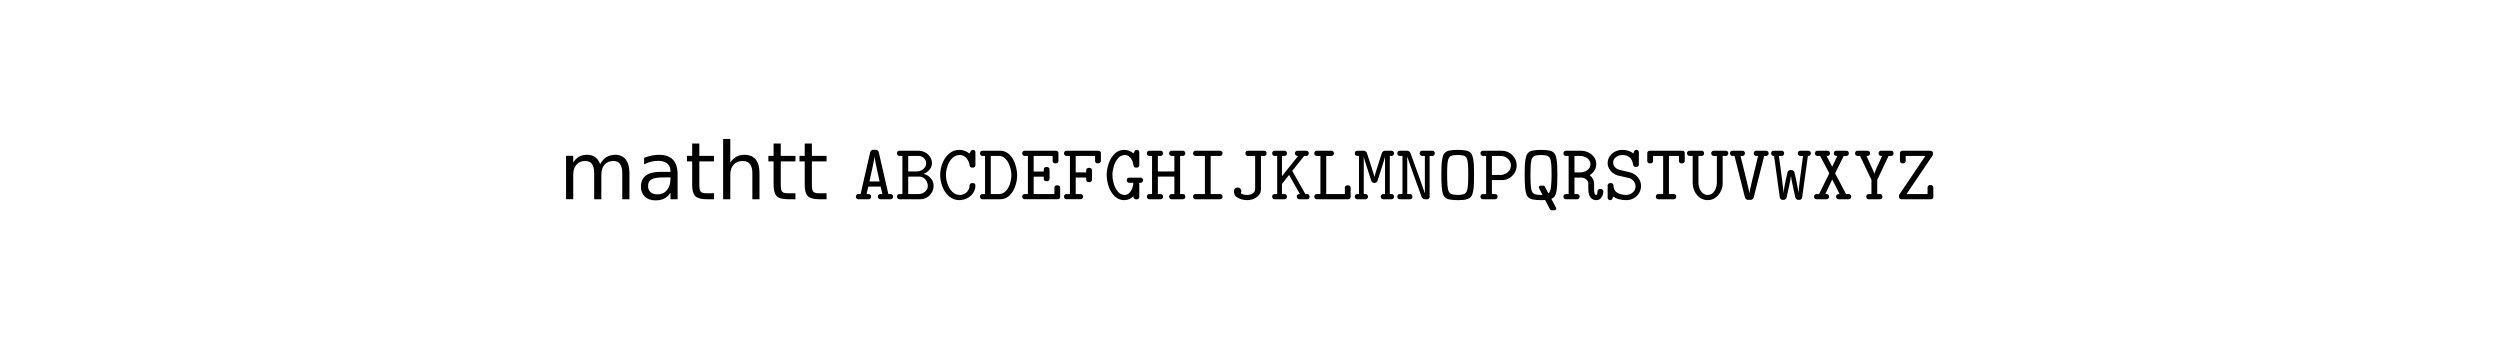 <?xml version="1.0" standalone="no"?>
<!DOCTYPE svg PUBLIC "-//W3C//DTD SVG 1.1//EN"
  "http://www.w3.org/Graphics/SVG/1.1/DTD/svg11.dtd">
<!-- Created with matplotlib (http://matplotlib.sourceforge.net/) -->
<svg width="378pt" height="54pt" viewBox="0 0 378 54"
   xmlns="http://www.w3.org/2000/svg"
   xmlns:xlink="http://www.w3.org/1999/xlink"
   version="1.1"
   id="svg1">
<rect x="0" y="0" width="378" height="54" fill="#808080" stroke="none"/>
<filter id="colorAdd"><feComposite in="SourceGraphic" in2="BackgroundImage" operator="arithmetic" k2="1" k3="1"/></filter>
<g id="figure1">
<g id="patch1">
<path style="fill: #ffffff; stroke: #ffffff; stroke-width: 1; stroke-linejoin: round; stroke-linecap: square;  opacity: 1"  d="M0 54L378 54L378 0
L0 0z"/>
</g>
<g id="text1">
<defs>
<path id="c_4653c6dfde66c7610eae0911760d3490" d="M52 -44.188q3.375 -6.062 8.062 -8.938q4.688 -2.875 11.031 -2.875q8.547 0 13.188 5.984q4.641 5.969 4.641 17l0 33.016l-9.031 0l0 -32.719q0 -7.859 -2.797 -11.656q-2.781 -3.812 -8.484 -3.812q-6.984 0 -11.047 4.641q-4.047 4.625 -4.047 12.641l0 30.906l-9.031 0l0 -32.719q0 -7.906 -2.781 -11.688q-2.781 -3.781 -8.594 -3.781q-6.891 0 -10.953 4.656q-4.047 4.656 -4.047 12.625l0 30.906l-9.031 0l0 -54.688l9.031 0l0 8.5q3.078 -5.031 7.375 -7.422q4.297 -2.391 10.203 -2.391q5.969 0 10.141 3.031q4.172 3.016 6.172 8.781"/>
<path id="c_01d93a582460e35a7945ca50d148ffeb" d="M34.281 -27.484q-10.891 0 -15.094 2.484q-4.203 2.484 -4.203 8.5q0 4.781 3.156 7.594q3.156 2.797 8.562 2.797q7.484 0 12 -5.297q4.516 -5.297 4.516 -14.078l0 -2zM52.203 -31.203l0 31.203l-8.984 0l0 -8.297q-3.078 4.969 -7.672 7.344q-4.594 2.375 -11.234 2.375q-8.391 0 -13.359 -4.719q-4.953 -4.719 -4.953 -12.625q0 -9.219 6.172 -13.906q6.188 -4.688 18.438 -4.688l12.609 0l0 -0.891q0 -6.203 -4.078 -9.594q-4.078 -3.391 -11.453 -3.391q-4.688 0 -9.141 1.125q-4.438 1.125 -8.531 3.375l0 -8.312q4.922 -1.906 9.562 -2.844q4.641 -0.953 9.031 -0.953q11.875 0 17.734 6.156q5.859 6.141 5.859 18.641"/>
<path id="c_0f8c41144cfbf448378cb6fd1cc8e549" d="M18.312 -70.219l0 15.531l18.5 0l0 6.984l-18.5 0l0 29.688q0 6.688 1.828 8.594q1.828 1.906 7.453 1.906l9.219 0l0 7.516l-9.219 0q-10.406 0 -14.359 -3.875q-3.953 -3.891 -3.953 -14.141l0 -29.688l-6.594 0l0 -6.984l6.594 0l0 -15.531z"/>
<path id="c_74d54c94aa871ec39e2bc6697dde6c00" d="M54.891 -33.016l0 33.016l-8.984 0l0 -32.719q0 -7.766 -3.031 -11.609q-3.031 -3.859 -9.078 -3.859q-7.281 0 -11.484 4.641q-4.203 4.625 -4.203 12.641l0 30.906l-9.031 0l0 -75.984l9.031 0l0 29.797q3.234 -4.938 7.594 -7.375q4.375 -2.438 10.094 -2.438q9.422 0 14.25 5.828q4.844 5.828 4.844 17.156"/>
<path id="c_d41d8cd98f00b204e9800998ecf8427e" d=""/>
<path id="c_16f8bf4b5c33827ca0bf4c0d9be5b872" d="M2.781 -2.781l0 -0.938q0.297 -2.484 2.828 -2.781l3.078 0l12.109 -52.781q0.297 -1.312 1.391 -2.172q1.109 -0.859 2.422 -0.859l3.172 0q1.328 0 2.422 0.859q1.094 0.859 1.391 2.172l12.109 52.781l3.078 0q1.219 0.156 1.953 0.844q0.734 0.672 0.875 1.938l0 0.938q-0.141 1.172 -0.875 1.906q-0.734 0.734 -1.953 0.875l-13.484 0q-2.484 -0.344 -2.781 -2.781l0 -0.938q0.297 -2.438 2.781 -2.781l2.891 0q-0.5 -2.188 -0.984 -4.234q-0.484 -2.062 -1.219 -5.188l-15.578 0q-0.391 1.656 -1.031 4.453q-0.625 2.781 -1.156 4.969l2.875 0q1.172 0.156 1.922 0.891q0.766 0.719 0.906 1.891l0 0.938q-0.141 1.125 -0.906 1.891q-0.75 0.75 -1.922 0.891l-13.484 0q-2.531 -0.297 -2.828 -2.781M19.828 -22.406l12.797 0q-2.688 -12.062 -4.5 -20.844q-1.812 -8.797 -1.812 -10.562l-0.094 0q0 0.875 -0.562 4.062q-0.562 3.172 -1.641 8.109q-1.062 4.922 -2.094 9.703q-1.016 4.781 -2.094 9.531"/>
<path id="c_c79b619f57f9f54a14eb3c1bdfdc2db0" d="M2.094 -2.781l0 -0.938q0.297 -2.484 2.797 -2.781l4 0l0 -48.094l-4 0q-2.5 -0.297 -2.797 -2.828l0 -0.875q0.297 -2.5 2.797 -2.781l24.406 0q4.344 0 8.203 2.047q3.859 2.047 6.219 5.641q2.375 3.578 2.375 7.984q0 4.578 -3.062 8.203q-3.047 3.609 -7.625 5.219q5.469 1.219 9.125 5.422q3.656 4.203 3.656 9.672q0 4.531 -2.266 8.391q-2.266 3.859 -6.125 6.188q-3.859 2.312 -8.406 2.312l-26.5 0q-1.172 -0.141 -1.906 -0.875q-0.734 -0.734 -0.891 -1.906M16.219 -6.5l13.078 0q2.984 0 5.656 -1.344q2.688 -1.344 4.328 -3.688q1.641 -2.344 1.641 -5.359q0 -2.844 -1.375 -5.578q-1.359 -2.734 -3.75 -4.391q-2.391 -1.656 -5.375 -1.656l-14.203 0zM16.219 -35.016l10.984 0q2.828 0 5.562 -1.359q2.734 -1.375 4.391 -3.719q1.656 -2.344 1.656 -5.312q0 -2.547 -1.344 -4.672q-1.328 -2.125 -3.516 -3.312q-2.172 -1.203 -4.656 -1.203l-13.078 0z"/>
<path id="c_f964c52e4b6d3ce3b74d0b53fe9337dc" d="M28.078 1.125q-7.469 0 -12.969 -4.828q-5.484 -4.844 -8.297 -12.188q-2.812 -7.359 -2.812 -14.719q0 -7.281 2.812 -14.625q2.812 -7.359 8.297 -12.156q5.5 -4.812 12.969 -4.812q7.172 0 12.844 4.688l1.562 -3.078q0.781 -1.328 2.438 -1.609l0.781 0q2.391 0.281 2.688 2.688l0 16.938q-0.297 2.391 -2.688 2.688l-1.906 0q-2.391 -0.297 -2.688 -2.688q-0.625 -5.125 -4 -9.125q-3.375 -4.016 -8.391 -4.016q-5.625 0 -9.578 4.016q-3.953 4 -5.906 9.812q-1.953 5.812 -1.953 11.281q0 5.609 2 11.453q2 5.828 5.953 9.781q3.953 3.953 9.578 3.953q3.312 0 6.125 -1.609q2.812 -1.609 4.484 -4.438q1.688 -2.844 1.688 -6.109q0.297 -2.438 2.688 -2.734l1.906 0q2.688 0.297 2.688 3.125q0 5.172 -2.906 9.406q-2.906 4.219 -7.625 6.562q-4.703 2.344 -9.781 2.344"/>
<path id="c_6d691bce30851367dfce19ed5be09592" d="M1.703 -2.781l0 -0.938q0.297 -2.484 2.797 -2.781l3.516 0l0 -48.094l-3.516 0q-2.5 -0.297 -2.797 -2.828l0 -0.875q0.297 -2.5 2.797 -2.781l22.703 0q5.266 0 9.359 2.953q4.109 2.953 6.719 7.688q2.625 4.734 3.906 10.156q1.297 5.422 1.297 10.297q0 6.641 -2.438 13.656q-2.438 7 -7.25 11.672q-4.812 4.656 -11.594 4.656l-22.703 0q-2.5 -0.297 -2.797 -2.781M15.281 -6.5l10.016 0q4 0 7.031 -2.234q3.031 -2.25 4.984 -5.812q1.953 -3.562 2.922 -7.656q0.984 -4.109 0.984 -7.781q0 -5.172 -1.766 -10.938q-1.75 -5.766 -5.344 -9.719q-3.594 -3.953 -8.812 -3.953l-10.016 0z"/>
<path id="c_a79a905d1272927513cc36210f9dc2e4" d="M2.391 -2.781l0 -0.938q0.297 -2.438 2.781 -2.781l4.344 0l0 -48.094l-4.344 0q-1.125 -0.141 -1.875 -0.891q-0.75 -0.766 -0.906 -1.938l0 -0.875q0.297 -2.453 2.781 -2.781l40.047 0q2.484 0.281 2.781 2.781l0 10.297q-0.297 2.484 -2.781 2.781l-1.719 0q-2.484 -0.297 -2.781 -2.781l0 -6.594l-23.922 0l0 19.688l12.703 0l0 -2.891q0.281 -2.484 2.828 -2.781l1.656 0q1.219 0.141 1.953 0.828q0.734 0.688 0.875 1.953l0 12.312q-0.141 1.266 -0.875 1.953q-0.734 0.672 -1.953 0.828l-1.656 0q-2.547 -0.297 -2.828 -2.781l0 -2.938l-12.703 0l0 21.922l26.125 0l0 -8.203q0.297 -2.484 2.781 -2.781l1.703 0q2.5 0.297 2.797 2.781l0 11.922q-0.297 2.484 -2.797 2.781l-42.234 0q-2.484 -0.344 -2.781 -2.781"/>
<path id="c_45e24ef412e0f037c34c9ec7de3a4b88" d="M2.594 -2.781l0 -0.938q0.281 -2.484 2.828 -2.781l4.594 0l0 -48.094l-4.594 0q-2.547 -0.297 -2.828 -2.828l0 -0.875q0.281 -2.5 2.828 -2.781l40.766 0q2.453 0.281 2.844 2.781l0 10.297q-0.391 2.484 -2.844 2.781l-1.703 0q-2.484 -0.297 -2.781 -2.781l0 -6.594l-24.422 0l0 20.797l13.234 0l0 -2.922q0.297 -2.484 2.781 -2.781l1.719 0q2.484 0.297 2.781 2.781l0 12.297q-0.297 2.547 -2.781 2.844l-1.719 0q-2.484 -0.297 -2.781 -2.844l0 -2.875l-13.234 0l0 20.797l6.406 0q1.219 0.156 1.953 0.844q0.734 0.672 0.875 1.938l0 0.938q-0.141 1.172 -0.875 1.906q-0.734 0.734 -1.953 0.875l-18.266 0q-2.547 -0.297 -2.828 -2.781"/>
<path id="c_cee473b3a849cf03139a17f607d16a6a" d="M25.984 1.125q-5.375 0 -9.625 -2.953q-4.25 -2.953 -7.062 -7.828q-2.797 -4.891 -4.141 -10.406q-1.344 -5.531 -1.344 -10.547q0 -6.844 2.484 -14.281q2.5 -7.453 7.516 -12.375q5.031 -4.938 12.172 -4.938q6.391 0 11.609 4.391q1.125 -2.484 1.734 -3.344q0.609 -0.859 2.078 -1.047l0.781 0q2.344 0.281 2.734 2.688l0 16.938q-0.391 2.391 -2.734 2.688l-1.906 0q-2.141 -0.344 -2.578 -2.391q-0.391 -3.172 -1.688 -6.266q-1.297 -3.109 -3.672 -5.141q-2.359 -2.031 -5.641 -2.031q-5.078 0 -8.641 4.156q-3.562 4.156 -5.281 10.062q-1.703 5.906 -1.703 10.984q0 4.922 1.688 10.891q1.688 5.953 5.203 10.078q3.516 4.125 8.547 4.125q3.266 0 5.75 -2.484q2.5 -2.5 3.812 -6.078q1.328 -3.594 1.328 -6.719l-5.422 0q-1.172 -0.141 -1.906 -0.875q-0.734 -0.734 -0.875 -1.906l0 -0.938q0.141 -1.172 0.875 -1.891q0.734 -0.734 1.906 -0.891l14.797 0q1.219 0.156 1.953 0.891q0.734 0.719 0.875 1.891l0 0.938q-0.141 1.172 -0.875 1.906q-0.734 0.734 -1.953 0.875l-1.859 0l0 18.016q-0.391 2.484 -2.828 2.781l-1.719 0q-1.172 -0.141 -1.906 -0.875q-0.719 -0.734 -0.875 -1.906l0 -1.125q-2.234 2.297 -5.266 3.625q-3.031 1.312 -6.344 1.312"/>
<path id="c_158efaa99813b7d244798973b00d939b" d="M4.781 -0q-1.172 -0.141 -1.906 -0.875q-0.719 -0.734 -0.875 -1.906l0 -0.938q0.297 -2.484 2.781 -2.781l3.719 0l0 -48.094l-3.719 0q-2.484 -0.297 -2.781 -2.828l0 -0.875q0.297 -2.5 2.781 -2.781l14.703 0q1.219 0.141 1.953 0.828q0.734 0.672 0.875 1.953l0 0.875q-0.297 2.531 -2.828 2.828l-3.656 0l0 19.578l20.797 0l0 -19.578l-3.719 0q-2.438 -0.297 -2.828 -2.828l0 -0.875q0.391 -2.5 2.828 -2.781l14.703 0q2.484 0.281 2.781 2.781l0 0.875q-0.297 2.531 -2.781 2.828l-3.719 0l0 48.094l3.719 0q2.484 0.297 2.781 2.781l0 0.938q-0.297 2.484 -2.781 2.781l-14.703 0q-2.438 -0.297 -2.828 -2.781l0 -0.938q0.391 -2.484 2.828 -2.781l3.719 0l0 -22.016l-20.797 0l0 22.016l3.656 0q1.219 0.156 1.953 0.844q0.734 0.672 0.875 1.938l0 0.938q-0.141 1.172 -0.875 1.906q-0.734 0.734 -1.953 0.875z"/>
<path id="c_37d8feda24c6d5f4e9bb3726fc0a8375" d="M7.719 -2.781l0 -0.938q0.297 -2.438 2.781 -2.781l12.109 0l0 -48.094l-12.109 0q-2.484 -0.344 -2.781 -2.828l0 -0.875q0.297 -2.453 2.781 -2.781l31.5 0q1.172 0.141 1.922 0.875q0.75 0.734 0.906 1.906l0 0.875q-0.391 2.531 -2.828 2.828l-12.109 0l0 48.094l12.109 0q1.172 0.156 1.922 0.891q0.75 0.719 0.906 1.891l0 0.938q-0.156 1.125 -0.906 1.891q-0.75 0.75 -1.922 0.891l-31.5 0q-2.484 -0.344 -2.781 -2.781"/>
<path id="c_e860850d36a3976222acac209bb919f9" d="M6.688 -10.016q0 -1.953 1.312 -3.359q1.328 -1.422 3.375 -1.422q1.953 0 3.297 1.344q1.344 1.344 1.344 3.25q0 1.266 -0.734 2.578q2.547 2.203 8.406 2.203q3.703 0 6.703 -2.016q3.016 -2.031 3.016 -5.547l0 -41.609l-9.531 0q-1.125 -0.141 -1.891 -0.891q-0.75 -0.766 -0.891 -1.938l0 -0.875q0.297 -2.453 2.781 -2.781l21.141 0q2.5 0.328 2.781 2.781l0 0.875q-0.141 1.172 -0.906 1.938q-0.75 0.75 -1.875 0.891l-4.297 0l0 42q0 4.141 -2.562 7.25q-2.562 3.094 -6.469 4.781q-3.906 1.688 -8 1.688q-6.359 0 -11.688 -2.656q-5.312 -2.672 -5.312 -8.484"/>
<path id="c_3af288f5183b557a585ab4cbeaccc498" d="M2.391 -2.781l0 -0.938q0.297 -2.484 2.781 -2.781l3.516 0l0 -48.094l-3.516 0q-2.484 -0.297 -2.781 -2.828l0 -0.875q0.297 -2.5 2.781 -2.781l13.047 0q2.484 0.281 2.781 2.781l0 0.875q-0.297 2.531 -2.781 2.828l-3.516 0l0 25.594l20.406 -25.594l-1.219 0q-2.344 -0.297 -2.781 -2.828l0 -0.875q0.438 -2.5 2.781 -2.781l11.812 0q2.484 0.328 2.781 2.781l0 0.875q-0.297 2.484 -2.781 2.828l-3.031 0l-14.984 18.906l16.5 29.188l2.5 0q2.531 0.344 2.828 2.781l0 0.938q-0.297 2.438 -2.828 2.781l-10.5 0q-1.172 -0.141 -1.906 -0.875q-0.734 -0.734 -0.875 -1.906l0 -0.938q0.281 -2.484 2.781 -2.781l1.125 0l-13.625 -24.109l-8.984 11.328l0 12.781l3.516 0q2.484 0.297 2.781 2.781l0 0.938q-0.297 2.484 -2.781 2.781l-13.047 0q-1.172 -0.141 -1.906 -0.875q-0.719 -0.734 -0.875 -1.906"/>
<path id="c_a3cc7544d25fa9ef13244ef9d1ad13b8" d="M5.812 -0q-2.438 -0.297 -2.828 -2.781l0 -0.938q0.391 -2.484 2.828 -2.781l4.875 0l0 -48.094l-4.875 0q-2.438 -0.297 -2.828 -2.828l0 -0.875q0.391 -2.5 2.828 -2.781l19.094 0q2.344 0.281 2.781 2.781l0 0.875q-0.438 2.531 -2.781 2.828l-6.891 0l0 48.094l23.484 0l0 -8.203q0.297 -2.484 2.781 -2.781l1.719 0q2.484 0.297 2.781 2.781l0 11.922q-0.297 2.484 -2.781 2.781z"/>
<path id="c_208139fa2c1db75bab019a5bd89e25d1" d="M1.516 -2.781l0 -0.938q0.297 -2.484 2.781 -2.781l2.484 0l0 -48.094l-2.484 0q-2.484 -0.297 -2.781 -2.828l0 -0.875q0.297 -2.5 2.781 -2.781l8.297 0q1.469 0 2.609 0.812q1.156 0.797 1.594 2.156q1.953 5.906 4.141 12.672q2.203 6.766 3.734 11.828q1.547 5.047 1.547 5.922q0.047 -0.922 1.625 -6.125q1.594 -5.203 3.719 -11.797q2.125 -6.594 4.031 -12.5q0.438 -1.359 1.578 -2.156q1.156 -0.812 2.625 -0.812l8.297 0q2.5 0.281 2.781 2.781l0 0.875q-0.281 2.531 -2.781 2.828l-2.484 0l0 48.094l2.484 0q2.5 0.297 2.781 2.781l0 0.938q-0.281 2.484 -2.781 2.781l-10.984 0q-2.438 -0.297 -2.828 -2.781l0 -0.938q0.391 -2.484 2.828 -2.781l2.484 0l0 -47.312q-0.094 2 -9.422 30.422q-0.484 1.375 -1.609 2.188q-1.125 0.797 -2.344 0.797q-1.266 0 -2.391 -0.797q-1.125 -0.812 -1.609 -2.188q-9.328 -28.422 -9.422 -30.422l0 47.312l2.484 0q1.219 0.156 1.953 0.844q0.734 0.672 0.875 1.938l0 0.938q-0.141 1.172 -0.875 1.906q-0.734 0.734 -1.953 0.875l-10.984 0q-2.484 -0.297 -2.781 -2.781"/>
<path id="c_b89c7c050c1259f75bd37932075a013f" d="M5.422 -0q-2.547 -0.297 -2.828 -2.781l0 -0.938q0.281 -2.484 2.828 -2.781l3.656 0l0 -48.094l-3.656 0q-2.547 -0.297 -2.828 -2.828l0 -0.875q0.281 -2.5 2.828 -2.781l9.469 0q1.469 0 2.609 0.781q1.156 0.781 1.688 2.188q2.781 7.672 5.375 14.828q2.594 7.141 5.125 14.172q2.547 7.031 5.078 14.266q2.547 7.219 2.547 7.516l0 -47.266l-3.719 0q-2.484 -0.297 -2.781 -2.828l0 -0.875q0.297 -2.5 2.781 -2.781l13.422 0q2.5 0.281 2.797 2.781l0 0.875q-0.297 2.531 -2.797 2.828l-3.703 0l0 51.812q-0.141 1.172 -0.875 1.906q-0.734 0.734 -1.953 0.875l-2.984 0q-1.469 0 -2.625 -0.828q-1.141 -0.828 -1.672 -2.156q-2.203 -6.203 -4.891 -13.516q-2.672 -7.328 -5.828 -16.156q-3.141 -8.844 -5.219 -14.719q-2.078 -5.891 -2.172 -6.438l0 47.312l3.703 0q2.5 0.297 2.781 2.781l0 0.938q-0.281 2.484 -2.781 2.781z"/>
<path id="c_8e3dbe884102e6ab6be42b8695baa7df" d="M8.891 -3.906q-1.172 -1.906 -1.812 -4.703q-0.625 -2.812 -0.969 -6.578q-0.344 -3.766 -0.422 -7.203q-0.078 -3.438 -0.078 -8.219q0 -6.406 0.141 -10.922q0.156 -4.516 0.891 -8.875q0.734 -4.375 2.25 -6.766q2.188 -3.281 6.609 -4.156q4.422 -0.875 10.719 -0.875q6.25 0 10.672 0.875q4.422 0.875 6.609 4.156q1.516 2.391 2.25 6.766q0.734 4.359 0.875 8.875q0.156 4.516 0.156 10.922q0 6.484 -0.156 11q-0.141 4.516 -0.875 8.922q-0.734 4.391 -2.25 6.781q-1.562 2.297 -4.469 3.422q-2.891 1.125 -5.859 1.359q-2.953 0.25 -6.953 0.25q-6.297 0 -10.688 -0.891q-4.391 -0.875 -6.641 -4.141M14.984 -9.625q1.328 2.594 4.25 3.406q2.938 0.797 6.984 0.797q4.062 0 6.984 -0.797q2.938 -0.812 4.203 -3.406q1.312 -2.578 1.703 -8.234q0.391 -5.672 0.391 -13.922q0 -4.844 -0.125 -8.375q-0.109 -3.547 -0.562 -6.719q-0.438 -3.172 -1.406 -5.031q-1.469 -2.531 -4.25 -3.172q-2.781 -0.641 -6.938 -0.641q-4.141 0 -6.938 0.609q-2.781 0.609 -4.297 3.203q-0.672 1.266 -1.141 3.547q-0.469 2.266 -0.688 5.641q-0.219 3.359 -0.25 5.344q-0.016 1.969 -0.016 5.594q0 8.25 0.359 13.844q0.375 5.578 1.734 8.312"/>
<path id="c_b0e7e05fc0ec7cf5c5d169018e3e81ed" d="M2.391 -2.781l0 -0.938q0.297 -2.438 2.781 -2.781l4.344 0l0 -48.094l-4.344 0q-1.125 -0.141 -1.875 -0.891q-0.75 -0.766 -0.906 -1.938l0 -0.875q0.297 -2.453 2.781 -2.781l24.328 0q3.703 0 7.094 1.438q3.391 1.438 5.953 4q2.578 2.562 4.016 5.953q1.438 3.391 1.438 7.109q0 4.938 -2.516 9.188q-2.516 4.234 -6.766 6.75q-4.25 2.516 -9.219 2.516l-12.703 0l0 17.625l4.297 0q2.484 0.344 2.781 2.781l0 0.938q-0.297 2.438 -2.781 2.781l-15.922 0q-2.484 -0.344 -2.781 -2.781M16.797 -30.609l10.891 0q3.266 0 6.297 -1.531q3.031 -1.547 4.875 -4.359q1.859 -2.812 1.859 -6.078q0 -5.172 -3.938 -8.594q-3.922 -3.422 -9.094 -3.422l-10.891 0z"/>
<path id="c_a67eead6bd694cbb739091f8aeb8886f" d="M8.891 -3.906q-1.172 -1.906 -1.812 -4.703q-0.625 -2.812 -0.969 -6.578q-0.344 -3.766 -0.422 -7.203q-0.078 -3.438 -0.078 -8.219q0 -6.406 0.141 -10.922q0.156 -4.516 0.891 -8.875q0.734 -4.375 2.25 -6.766q2.188 -3.281 6.609 -4.156q4.422 -0.875 10.719 -0.875q6.25 0 10.672 0.875q4.422 0.875 6.609 4.156q1.516 2.391 2.25 6.766q0.734 4.359 0.875 8.875q0.156 4.516 0.156 10.922q0 6.484 -0.156 11q-0.141 4.516 -0.875 8.922q-0.734 4.391 -2.25 6.781q-1.359 2.141 -4.297 3.422l6.016 11.375q0.188 0.297 0.188 1.031q0 0.719 -0.641 1.359q-0.625 0.641 -1.359 0.641l-3.703 0q-1.719 0 -2.391 -1.516l-5.922 -11.422q-1.703 0.141 -5.172 0.141q-6.297 0 -10.688 -0.891q-4.391 -0.875 -6.641 -4.141M14.984 -9.422q1.422 2.531 4.297 3.266q2.891 0.734 6.938 0.734l1.859 0l-4.5 -8.688q-0.188 -0.297 -0.188 -0.875q0 -0.844 0.578 -1.469q0.594 -0.641 1.422 -0.641l4.109 0q0.875 0 1.219 0.688l4.781 9.078q2.641 -2.188 3.312 -8.875q0.688 -6.703 0.688 -14.406q0 -7.875 -0.391 -13.234q-0.391 -5.375 -1.703 -7.859q-1.375 -2.641 -4.188 -3.328q-2.797 -0.688 -7 -0.688q-4.25 0 -7.016 0.688q-2.75 0.688 -4.219 3.328q-1.359 2.625 -1.734 7.922q-0.359 5.297 -0.359 13.172q0 7.953 0.359 13.25q0.375 5.297 1.734 7.938"/>
<path id="c_0b948ed235cefd86ea2c2d9b0fd381d5" d="M4.781 -0q-1.172 -0.141 -1.906 -0.875q-0.719 -0.734 -0.875 -1.906l0 -0.938q0.297 -2.484 2.781 -2.781l3.719 0l0 -48.094l-3.719 0q-2.484 -0.297 -2.781 -2.828l0 -0.875q0.297 -2.5 2.781 -2.781l19.438 0q4.781 0 9.219 2.156q4.453 2.141 7.156 6q2.719 3.844 2.719 8.734q0 4.25 -2.25 7.891q-2.25 3.625 -5.953 5.969q2.531 2 4 4.797q1.469 2.781 1.469 5.859l0 7.266q0 2.781 0.531 4.891q0.547 2.094 2.297 2.094q0.203 0 0.297 -0.094q1.219 -1.172 1.219 -4.594q0.297 -2.484 2.781 -2.781l1.719 0q1.266 0.188 2.016 1.031q0.766 0.828 0.766 2.141q0 2.641 -1.062 5.188q-1.047 2.531 -3.031 4.094q-1.969 1.562 -4.703 1.562q-3.469 0 -5.766 -1.875q-2.281 -1.891 -3.312 -4.844q-1.031 -2.953 -1.031 -6.422l0 -7.266q0 -3.625 -2.781 -5.812q-2.781 -2.203 -6.484 -2.203l-8.203 0l0 20.797l3.656 0q1.219 0.156 1.953 0.844q0.734 0.672 0.875 1.938l0 0.938q-0.141 1.172 -0.875 1.906q-0.734 0.734 -1.953 0.875zM15.828 -33.797l7.469 0q2.875 0 5.875 -1.266q3 -1.266 4.906 -3.656q1.906 -2.391 1.906 -5.469q0 -3.078 -1.906 -5.469q-1.906 -2.391 -4.906 -3.656q-3 -1.281 -5.875 -1.281l-7.469 0z"/>
<path id="c_699cc357da9535f9216d709a6e33c32a" d="M5.172 -1.609l0 -15.969q0.391 -2.438 2.734 -2.734l1.906 0q2.391 0.297 2.688 2.734q0 6.5 4.688 9.328q4.688 2.828 11.625 2.828q3.031 0 5.641 -1.406q2.609 -1.422 4.219 -3.859q1.609 -2.453 1.609 -5.531q0 -3.75 -2.469 -6.719q-2.453 -2.984 -6.125 -3.875l-13.078 -2.969q-3.625 -0.891 -6.719 -3.203q-3.094 -2.312 -4.906 -5.625q-1.812 -3.328 -1.812 -7.094q0 -4.641 2.641 -8.469q2.641 -3.844 6.859 -5.938q4.219 -2.094 8.906 -2.094q8.406 0 13.922 4.484q0.641 -1.703 0.906 -2.406q0.266 -0.719 0.875 -1.328q0.609 -0.609 1.734 -0.75l0.781 0q2.391 0.281 2.688 2.688l0 16.016q-0.297 2.391 -2.688 2.672l-1.906 0q-2.141 -0.281 -2.578 -2.391q-1.766 -12.5 -13.734 -12.5q-4.391 0 -7.938 2.672q-3.531 2.656 -3.531 6.953q0 3.312 2.469 5.859q2.469 2.531 5.828 3.312l13.094 3.125q3.859 0.938 7 3.484q3.156 2.531 4.938 6.047q1.781 3.516 1.781 7.562q0 4.938 -2.516 9.047q-2.516 4.094 -6.719 6.438q-4.188 2.344 -9.172 2.344q-10.406 0 -16.609 -4.453q-1.062 2.641 -1.484 3.422q-0.422 0.781 -1.922 1.031l-0.891 0q-2.344 -0.391 -2.734 -2.734"/>
<path id="c_2175f1e9f16ea3e733c276846d97798e" d="M13.375 -2.781l0 -0.938q0.391 -2.484 2.844 -2.781l6.391 0l0 -48.094l-12.703 0l0 6.594q-0.141 1.266 -0.875 1.953q-0.734 0.688 -1.953 0.828l-1.656 0q-2.547 -0.297 -2.828 -2.781l0 -10.297q0.281 -2.5 2.828 -2.781l41.594 0q2.5 0.281 2.797 2.781l0 10.297q-0.297 2.484 -2.797 2.781l-1.703 0q-2.531 -0.297 -2.828 -2.781l0 -6.594l-12.594 0l0 48.094l6.391 0q1.219 0.156 1.953 0.844q0.734 0.672 0.875 1.938l0 0.938q-0.141 1.172 -0.875 1.906q-0.734 0.734 -1.953 0.875l-20.062 0q-2.453 -0.297 -2.844 -2.781"/>
<path id="c_3df314f3600a530e06cd2936b11a6be1" d="M7.328 -20.219l0 -34.375l-4.344 0q-1.125 -0.141 -1.891 -0.891q-0.75 -0.766 -0.891 -1.938l0 -0.875q0.281 -2.453 2.781 -2.781l15.906 0q2.5 0.328 2.797 2.781l0 0.875q-0.297 2.484 -2.797 2.828l-4.297 0l0 33.984q0 3.469 1.359 7.031q1.375 3.562 4.016 5.859q2.641 2.297 6.25 2.297q3.672 0 6.25 -2.297q2.594 -2.297 3.953 -5.859q1.375 -3.562 1.375 -7.031l0 -33.984l-4.297 0q-2.5 -0.344 -2.781 -2.828l0 -0.875q0.281 -2.453 2.781 -2.781l15.922 0q2.484 0.328 2.781 2.781l0 0.875q-0.156 1.172 -0.922 1.938q-0.75 0.75 -1.859 0.891l-4.297 0l0 34.375q0 5.328 -2.406 10.266q-2.391 4.922 -6.719 8q-4.312 3.078 -9.781 3.078q-4.047 0 -7.594 -1.781q-3.531 -1.781 -6.078 -4.875q-2.531 -3.109 -3.875 -6.969q-1.344 -3.859 -1.344 -7.719"/>
<path id="c_237cf8620b8119acedf6bfb871feaa92" d="M20.703 -2.203l-13.188 -52.391l-2.828 0q-2.484 -0.297 -2.781 -2.828l0 -0.875q0.297 -2.5 2.781 -2.781l13.141 0q2.484 0.281 2.781 2.781l0 0.875q-0.297 2.531 -2.781 2.828l-2.734 0q0.672 2.891 4.109 16.656q3.453 13.766 5.234 21.438q1.781 7.656 1.781 9.172q0.047 -1.797 3.516 -16.281q3.469 -14.484 7.578 -30.984l-2.688 0q-2.547 -0.297 -2.844 -2.828l0 -0.875q0.297 -2.5 2.844 -2.781l13.078 0q2.5 0.281 2.781 2.781l0 0.875q-0.281 2.531 -2.781 2.828l-2.781 0l-13.234 52.391q-0.391 1.328 -1.516 2.156q-1.125 0.828 -2.391 0.828l-3.172 0q-1.266 0 -2.391 -0.828q-1.125 -0.828 -1.516 -2.156"/>
<path id="c_6b900ba06525738d77ee47326fc63845" d="M12.109 -2.203l-7.219 -52.391l-0.891 0q-2.484 -0.297 -2.781 -2.828l0 -0.875q0.297 -2.5 2.781 -2.781l10.797 0q2.344 0.281 2.781 2.781l0 0.875q-0.438 2.531 -2.781 2.828l-3.812 0q0.594 4.25 1.562 11.453q0.984 7.203 2.156 16.391q1.172 9.172 1.625 13.297q0.469 4.125 0.469 6.125q0.047 -1.703 0.531 -4.828q0.5 -3.125 1.25 -6.906q0.766 -3.797 1.203 -5.812q0.438 -2.031 2 -8.812q0.297 -1.375 1.312 -2.203q1.031 -0.828 2.391 -0.828l1.422 0q1.312 0 2.406 0.875q1.109 0.875 1.297 2.156q0.844 3.406 2.125 9.438q1.297 6.031 2.047 10.406q0.766 4.375 0.812 6.516q0 -1.266 0.734 -7.859q0.734 -6.594 1.516 -12.5q0.781 -5.906 1.656 -12.469q0.875 -6.578 1.906 -14.438l-3.812 0q-2.344 -0.297 -2.781 -2.828l0 -0.875q0.438 -2.5 2.781 -2.781l10.797 0q2.438 0.281 2.828 2.781l0 0.875q-0.391 2.531 -2.828 2.828l-0.875 0l-7.234 52.391q-0.234 1.328 -1.266 2.156q-1.031 0.828 -2.203 0.828l-1.312 0q-1.266 0 -2.391 -0.828q-1.125 -0.828 -1.422 -2.156q-1.266 -5.75 -2.516 -11.484q-1.234 -5.75 -2.078 -10.016q-0.828 -4.281 -0.875 -5.688q0 2.438 -5.516 27.188q-0.297 1.328 -1.422 2.156q-1.109 0.828 -2.391 0.828l-1.312 0q-1.172 0 -2.203 -0.828q-1.016 -0.828 -1.266 -2.156"/>
<path id="c_c520862fbef9a13b5b84701245922baa" d="M2.781 -2.781l0 -0.938q0.297 -2.484 2.828 -2.781l3.469 0l12.938 -26.125l-11.609 -21.969l-3.719 0q-2.344 -0.297 -2.781 -2.828l0 -0.875q0.438 -2.5 2.781 -2.781l13.328 0q2.5 0.281 2.781 2.781l0 0.875q-0.281 2.531 -2.781 2.828l-1.516 0l7.188 13.578l6.484 -13.578l-1.656 0q-2.531 -0.297 -2.828 -2.828l0 -0.875q0.297 -2.5 2.828 -2.781l13.281 0q2.5 0.281 2.781 2.781l0 0.875q-0.281 2.531 -2.781 2.828l-3.609 0l-10.891 21.969l13.812 26.125l3.578 0q2.531 0.344 2.828 2.781l0 0.938q-0.297 2.438 -2.828 2.781l-13.281 0q-2.5 -0.297 -2.797 -2.781l0 -0.938q0.297 -2.484 2.797 -2.781l1.609 0l-9.328 -18.5l-8.688 18.5l1.891 0q2.344 0.297 2.797 2.781l0 0.938q-0.5 2.484 -2.797 2.781l-13.281 0q-2.531 -0.297 -2.828 -2.781"/>
<path id="c_0932348ef770bbd1f6a4638422b0e843" d="M16.109 -2.781l0 -0.938q0.297 -2.484 2.781 -2.781l3.719 0l0 -17.922l-14.406 -30.172l-3.422 0q-2.484 -0.297 -2.781 -2.828l0 -0.875q0.297 -2.5 2.781 -2.781l13.234 0q2.5 0.281 2.781 2.781l0 0.875q-0.281 2.531 -2.781 2.828l-1.703 0q9.906 21 9.906 22.812q0.094 -2.203 9.859 -22.812l-1.656 0q-2.531 -0.297 -2.828 -2.828l0 -0.875q0.297 -2.5 2.828 -2.781l13.281 0q2.344 0.281 2.781 2.781l0 0.875q-0.438 2.531 -2.781 2.828l-3.516 0l-14.297 30.172l0 17.922l3.703 0q2.484 0.297 2.781 2.781l0 0.938q-0.297 2.484 -2.781 2.781l-14.703 0q-2.484 -0.297 -2.781 -2.781"/>
<path id="c_219cba1422ad39759b01752d43db887f" d="M7.812 -0q-1.219 0 -2.125 -0.906q-0.906 -0.906 -0.906 -2.078l0 -1.312q0 -1.125 0.641 -1.812l32.672 -48.484l-24.812 0l0 6.594q-0.297 2.484 -2.781 2.781l-1.703 0q-2.5 -0.297 -2.797 -2.781l0 -10.297q0.297 -2.5 2.797 -2.781l35.781 0q1.219 0 2.125 0.859q0.906 0.844 0.906 2.109l0 1.328q0 0.969 -0.594 1.797l-32.703 48.484l26.516 0l0 -8.484q0.281 -2.453 2.781 -2.844l1.703 0q2.484 0.391 2.781 2.844l0 12.203q-0.297 2.484 -2.781 2.781z"/>
</defs>
<g id="mathtext1">
<g style="fill: #000000" transform="translate(84.5,33)">
<use xlink:href="#c_4653c6dfde66c7610eae0911760d3490" transform="translate(0,-2.875)scale(0.12)"/>
<use xlink:href="#c_01d93a582460e35a7945ca50d148ffeb" transform="translate(11.689,-2.875)scale(0.12)"/>
<use xlink:href="#c_0f8c41144cfbf448378cb6fd1cc8e549" transform="translate(19.043,-2.875)scale(0.12)"/>
<use xlink:href="#c_74d54c94aa871ec39e2bc6697dde6c00" transform="translate(23.748,-2.875)scale(0.12)"/>
<use xlink:href="#c_0f8c41144cfbf448378cb6fd1cc8e549" transform="translate(31.354,-2.875)scale(0.12)"/>
<use xlink:href="#c_0f8c41144cfbf448378cb6fd1cc8e549" transform="translate(36.059,-2.875)scale(0.12)"/>
<use xlink:href="#c_d41d8cd98f00b204e9800998ecf8427e" transform="translate(40.764,-2.875)scale(0.12)"/>
<use xlink:href="#c_16f8bf4b5c33827ca0bf4c0d9be5b872" transform="translate(44.578,-2.875)scale(0.12)"/>
<use xlink:href="#c_c79b619f57f9f54a14eb3c1bdfdc2db0" transform="translate(50.877,-2.875)scale(0.12)"/>
<use xlink:href="#c_f964c52e4b6d3ce3b74d0b53fe9337dc" transform="translate(57.176,-2.875)scale(0.12)"/>
<use xlink:href="#c_6d691bce30851367dfce19ed5be09592" transform="translate(63.475,-2.875)scale(0.12)"/>
<use xlink:href="#c_a79a905d1272927513cc36210f9dc2e4" transform="translate(69.773,-2.875)scale(0.12)"/>
<use xlink:href="#c_45e24ef412e0f037c34c9ec7de3a4b88" transform="translate(76.072,-2.875)scale(0.12)"/>
<use xlink:href="#c_cee473b3a849cf03139a17f607d16a6a" transform="translate(82.371,-2.875)scale(0.12)"/>
<use xlink:href="#c_158efaa99813b7d244798973b00d939b" transform="translate(88.67,-2.875)scale(0.12)"/>
<use xlink:href="#c_37d8feda24c6d5f4e9bb3726fc0a8375" transform="translate(94.969,-2.875)scale(0.12)"/>
<use xlink:href="#c_e860850d36a3976222acac209bb919f9" transform="translate(101.268,-2.875)scale(0.12)"/>
<use xlink:href="#c_3af288f5183b557a585ab4cbeaccc498" transform="translate(107.566,-2.875)scale(0.12)"/>
<use xlink:href="#c_a3cc7544d25fa9ef13244ef9d1ad13b8" transform="translate(113.865,-2.875)scale(0.12)"/>
<use xlink:href="#c_208139fa2c1db75bab019a5bd89e25d1" transform="translate(120.164,-2.875)scale(0.12)"/>
<use xlink:href="#c_b89c7c050c1259f75bd37932075a013f" transform="translate(126.463,-2.875)scale(0.12)"/>
<use xlink:href="#c_8e3dbe884102e6ab6be42b8695baa7df" transform="translate(132.762,-2.875)scale(0.12)"/>
<use xlink:href="#c_b0e7e05fc0ec7cf5c5d169018e3e81ed" transform="translate(139.061,-2.875)scale(0.12)"/>
<use xlink:href="#c_a67eead6bd694cbb739091f8aeb8886f" transform="translate(145.359,-2.875)scale(0.12)"/>
<use xlink:href="#c_0b948ed235cefd86ea2c2d9b0fd381d5" transform="translate(151.658,-2.875)scale(0.12)"/>
<use xlink:href="#c_699cc357da9535f9216d709a6e33c32a" transform="translate(157.957,-2.875)scale(0.12)"/>
<use xlink:href="#c_2175f1e9f16ea3e733c276846d97798e" transform="translate(164.256,-2.875)scale(0.12)"/>
<use xlink:href="#c_3df314f3600a530e06cd2936b11a6be1" transform="translate(170.555,-2.875)scale(0.12)"/>
<use xlink:href="#c_237cf8620b8119acedf6bfb871feaa92" transform="translate(176.854,-2.875)scale(0.12)"/>
<use xlink:href="#c_6b900ba06525738d77ee47326fc63845" transform="translate(183.152,-2.875)scale(0.12)"/>
<use xlink:href="#c_c520862fbef9a13b5b84701245922baa" transform="translate(189.451,-2.875)scale(0.12)"/>
<use xlink:href="#c_0932348ef770bbd1f6a4638422b0e843" transform="translate(195.75,-2.875)scale(0.12)"/>
<use xlink:href="#c_219cba1422ad39759b01752d43db887f" transform="translate(202.049,-2.875)scale(0.12)"/>
</g>
</g>
</g>
</g>
</svg>
